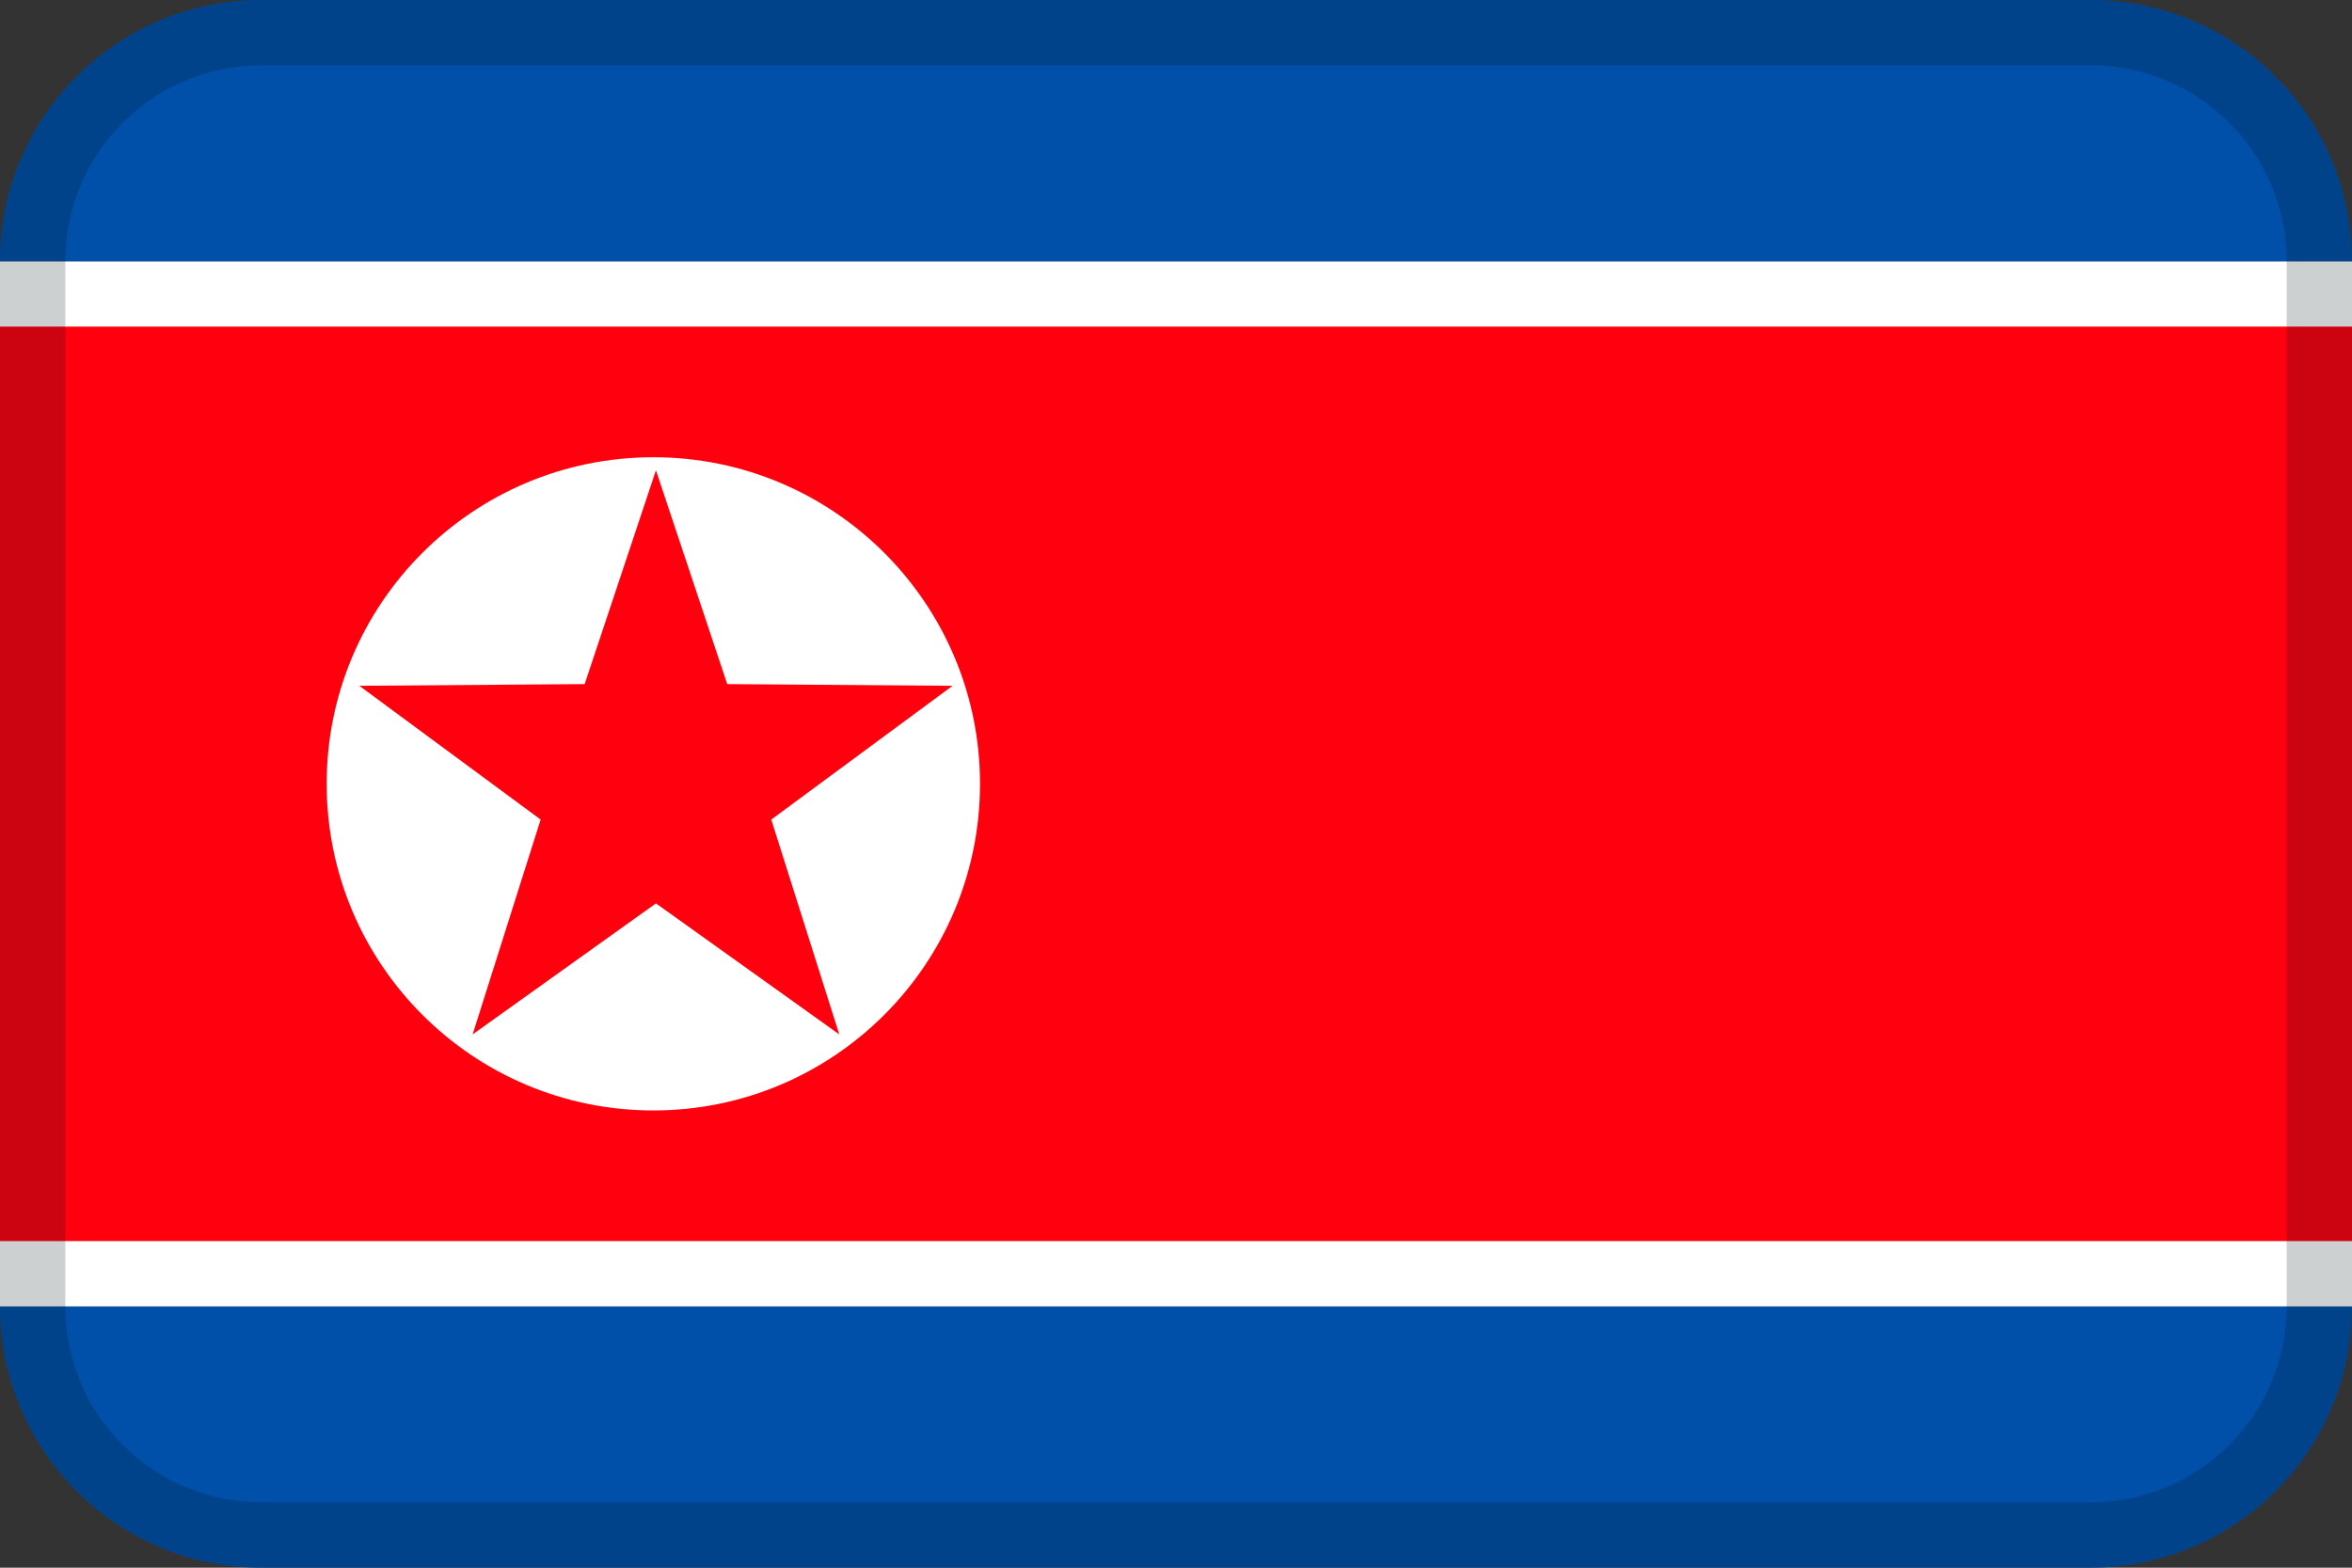 <?xml version="1.0" encoding="UTF-8"?>
<svg width="36px" height="24px" viewBox="0 0 36 24" version="1.1" xmlns="http://www.w3.org/2000/svg" xmlns:xlink="http://www.w3.org/1999/xlink">
    <rect x="0" y="0" width="36" height="24" fill="#333333" stroke="none"/>
    <!-- Generator: Sketch 55.2 (78181) - https://sketchapp.com -->
    <title>Flag / KP</title>
    <desc>Created with Sketch.</desc>
    <g id="Flag-/-KP" stroke="none" stroke-width="1" fill="none" fill-rule="evenodd">
        <path d="M36,20 C36,22.209 34.209,24 32,24 L4,24 C1.791,24 0,22.209 0,20 L36,20 Z" id="Rectangle-13" fill="#004FA8"></path>
        <polygon id="Rectangle-13-Copy" fill="#FFFFFF" points="0 4 36 4 36 20 0 20"></polygon>
        <polygon id="Rectangle-13-Copy" fill="#FF000F" points="0 5 36 5 36 19 0 19"></polygon>
        <circle id="Oval" fill="#FFFFFF" cx="10" cy="12" r="5"></circle>
        <polygon id="Star" fill="#FF000F" points="10.04 13.83 7.234 15.836 8.275 12.547 5.5 10.499 8.949 10.473 10.04 7.2 11.131 10.473 14.58 10.499 11.805 12.547 12.846 15.836"></polygon>
        <path d="M4,0 L32,0 C34.209,0 36,1.791 36,4 L0,4 C0,1.791 1.791,0 4,0 Z" id="Rectangle-13-Copy-2" fill="#004FA8"></path>
        <path d="M4,1 C2.343,1 1,2.343 1,4 L1,20 C1,21.657 2.343,23 4,23 L32,23 C33.657,23 35,21.657 35,20 L35,4 C35,2.343 33.657,1 32,1 L4,1 Z M4,0 L32,0 C34.209,0 36,1.791 36,4 L36,20 C36,22.209 34.209,24 32,24 L4,24 C1.791,24 0,22.209 0,20 L0,4 C0,1.791 1.791,0 4,0 Z" id="Mask" fill="#031619" fill-rule="nonzero" opacity="0.2"></path>
    </g>
</svg>